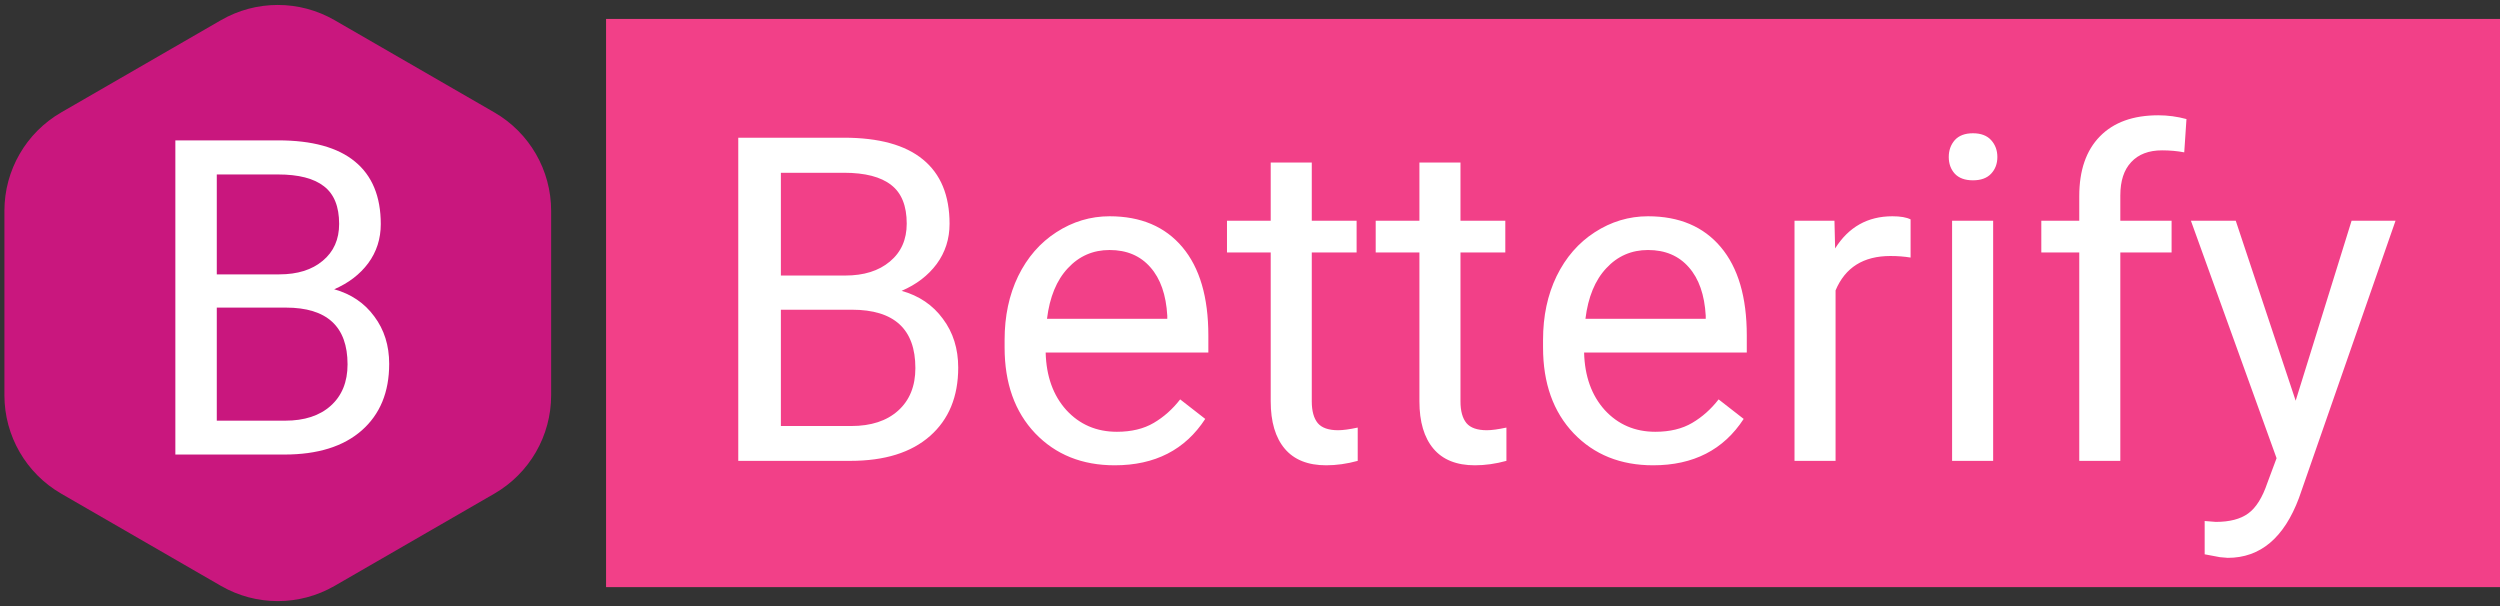 <svg width="396" height="96" viewBox="0 0 396 96" fill="none" xmlns="http://www.w3.org/2000/svg">
<rect x="0" y="0" width="396" height="96" fill="#333333" stroke="none"/>
<rect x="96" y="3" width="300" height="90" fill="#F24088"/>
<path d="M116.941 73V21.812H133.676C139.23 21.812 143.402 22.961 146.191 25.258C149.004 27.555 150.41 30.953 150.41 35.453C150.41 37.844 149.73 39.965 148.371 41.816C147.012 43.645 145.16 45.062 142.816 46.07C145.582 46.844 147.762 48.32 149.355 50.5C150.973 52.656 151.781 55.234 151.781 58.234C151.781 62.828 150.293 66.438 147.316 69.062C144.34 71.688 140.133 73 134.695 73H116.941ZM123.691 49.059V67.481H134.836C137.977 67.481 140.449 66.672 142.254 65.055C144.082 63.414 144.996 61.164 144.996 58.305C144.996 52.141 141.645 49.059 134.941 49.059H123.691ZM123.691 43.645H133.887C136.84 43.645 139.195 42.906 140.953 41.43C142.734 39.953 143.625 37.949 143.625 35.418C143.625 32.605 142.805 30.566 141.164 29.301C139.523 28.012 137.027 27.367 133.676 27.367H123.691V43.645ZM176.566 73.703C171.41 73.703 167.215 72.016 163.98 68.641C160.746 65.242 159.129 60.707 159.129 55.035V53.84C159.129 50.066 159.844 46.703 161.273 43.75C162.727 40.773 164.742 38.453 167.32 36.789C169.922 35.102 172.734 34.258 175.758 34.258C180.703 34.258 184.547 35.887 187.289 39.145C190.031 42.402 191.402 47.066 191.402 53.137V55.844H165.633C165.727 59.594 166.816 62.629 168.902 64.949C171.012 67.246 173.684 68.394 176.918 68.394C179.215 68.394 181.16 67.926 182.754 66.988C184.348 66.051 185.742 64.809 186.938 63.262L190.91 66.356C187.723 71.254 182.941 73.703 176.566 73.703ZM175.758 39.602C173.133 39.602 170.93 40.562 169.148 42.484C167.367 44.383 166.266 47.055 165.844 50.5H184.898V50.008C184.711 46.703 183.82 44.148 182.227 42.344C180.633 40.516 178.477 39.602 175.758 39.602ZM207.785 25.75V34.961H214.887V39.988H207.785V63.578C207.785 65.102 208.102 66.25 208.734 67.023C209.367 67.773 210.445 68.148 211.969 68.148C212.719 68.148 213.75 68.008 215.062 67.727V73C213.352 73.469 211.688 73.703 210.07 73.703C207.164 73.703 204.973 72.824 203.496 71.066C202.02 69.309 201.281 66.812 201.281 63.578V39.988H194.355V34.961H201.281V25.75H207.785ZM231.34 25.75V34.961H238.441V39.988H231.34V63.578C231.34 65.102 231.656 66.25 232.289 67.023C232.922 67.773 234 68.148 235.523 68.148C236.273 68.148 237.305 68.008 238.617 67.727V73C236.906 73.469 235.242 73.703 233.625 73.703C230.719 73.703 228.527 72.824 227.051 71.066C225.574 69.309 224.836 66.812 224.836 63.578V39.988H217.91V34.961H224.836V25.75H231.34ZM261.855 73.703C256.699 73.703 252.504 72.016 249.27 68.641C246.035 65.242 244.418 60.707 244.418 55.035V53.84C244.418 50.066 245.133 46.703 246.562 43.75C248.016 40.773 250.031 38.453 252.609 36.789C255.211 35.102 258.023 34.258 261.047 34.258C265.992 34.258 269.836 35.887 272.578 39.145C275.32 42.402 276.691 47.066 276.691 53.137V55.844H250.922C251.016 59.594 252.105 62.629 254.191 64.949C256.301 67.246 258.973 68.394 262.207 68.394C264.504 68.394 266.449 67.926 268.043 66.988C269.637 66.051 271.031 64.809 272.227 63.262L276.199 66.356C273.012 71.254 268.23 73.703 261.855 73.703ZM261.047 39.602C258.422 39.602 256.219 40.562 254.438 42.484C252.656 44.383 251.555 47.055 251.133 50.5H270.188V50.008C270 46.703 269.109 44.148 267.516 42.344C265.922 40.516 263.766 39.602 261.047 39.602ZM302.637 40.797C301.652 40.633 300.586 40.551 299.438 40.551C295.172 40.551 292.277 42.367 290.754 46V73H284.25V34.961H290.578L290.684 39.355C292.816 35.957 295.84 34.258 299.754 34.258C301.02 34.258 301.98 34.422 302.637 34.75V40.797ZM315.715 73H309.211V34.961H315.715V73ZM308.684 24.871C308.684 23.816 309 22.926 309.633 22.199C310.289 21.473 311.25 21.109 312.516 21.109C313.781 21.109 314.742 21.473 315.398 22.199C316.055 22.926 316.383 23.816 316.383 24.871C316.383 25.926 316.055 26.805 315.398 27.508C314.742 28.211 313.781 28.562 312.516 28.562C311.25 28.562 310.289 28.211 309.633 27.508C309 26.805 308.684 25.926 308.684 24.871ZM329.355 73V39.988H323.344V34.961H329.355V31.059C329.355 26.98 330.445 23.828 332.625 21.602C334.805 19.375 337.887 18.262 341.871 18.262C343.371 18.262 344.859 18.461 346.336 18.859L345.984 24.133C344.883 23.922 343.711 23.816 342.469 23.816C340.359 23.816 338.73 24.438 337.582 25.68C336.434 26.898 335.859 28.656 335.859 30.953V34.961H343.98V39.988H335.859V73H329.355ZM363.633 63.473L372.492 34.961H379.453L364.16 78.871C361.793 85.199 358.031 88.363 352.875 88.363L351.645 88.258L349.219 87.801V82.527L350.977 82.668C353.18 82.668 354.891 82.223 356.109 81.332C357.352 80.441 358.371 78.812 359.168 76.445L360.609 72.578L347.039 34.961H354.141L363.633 63.473Z" fill="white"/>
<path d="M35 3.196C40.569 -0.019 47.431 -0.019 53 3.196L78.301 17.804C83.871 21.019 87.301 26.962 87.301 33.392V62.608C87.301 69.038 83.871 74.981 78.301 78.196L53 92.804C47.431 96.019 40.569 96.019 35 92.804L9.699 78.196C4.13 74.981 0.699 69.038 0.699 62.608V33.392C0.699 26.962 4.13 21.019 9.699 17.804L35 3.196Z" fill="#C9177E"/>
<path d="M27.776 72V22.234H44.046C49.446 22.234 53.502 23.351 56.214 25.584C58.948 27.817 60.315 31.121 60.315 35.496C60.315 37.82 59.655 39.883 58.333 41.683C57.011 43.46 55.211 44.839 52.933 45.818C55.621 46.57 57.741 48.006 59.29 50.125C60.862 52.221 61.648 54.728 61.648 57.645C61.648 62.111 60.202 65.62 57.308 68.172C54.414 70.724 50.324 72 45.037 72H27.776ZM34.339 48.724V66.634H45.174C48.227 66.634 50.631 65.848 52.386 64.275C54.163 62.68 55.052 60.493 55.052 57.713C55.052 51.72 51.793 48.724 45.276 48.724H34.339ZM34.339 43.46H44.251C47.122 43.46 49.412 42.742 51.121 41.307C52.853 39.871 53.719 37.923 53.719 35.462C53.719 32.727 52.921 30.745 51.326 29.515C49.731 28.261 47.304 27.635 44.046 27.635H34.339V43.46Z" fill="white"/>
</svg>

